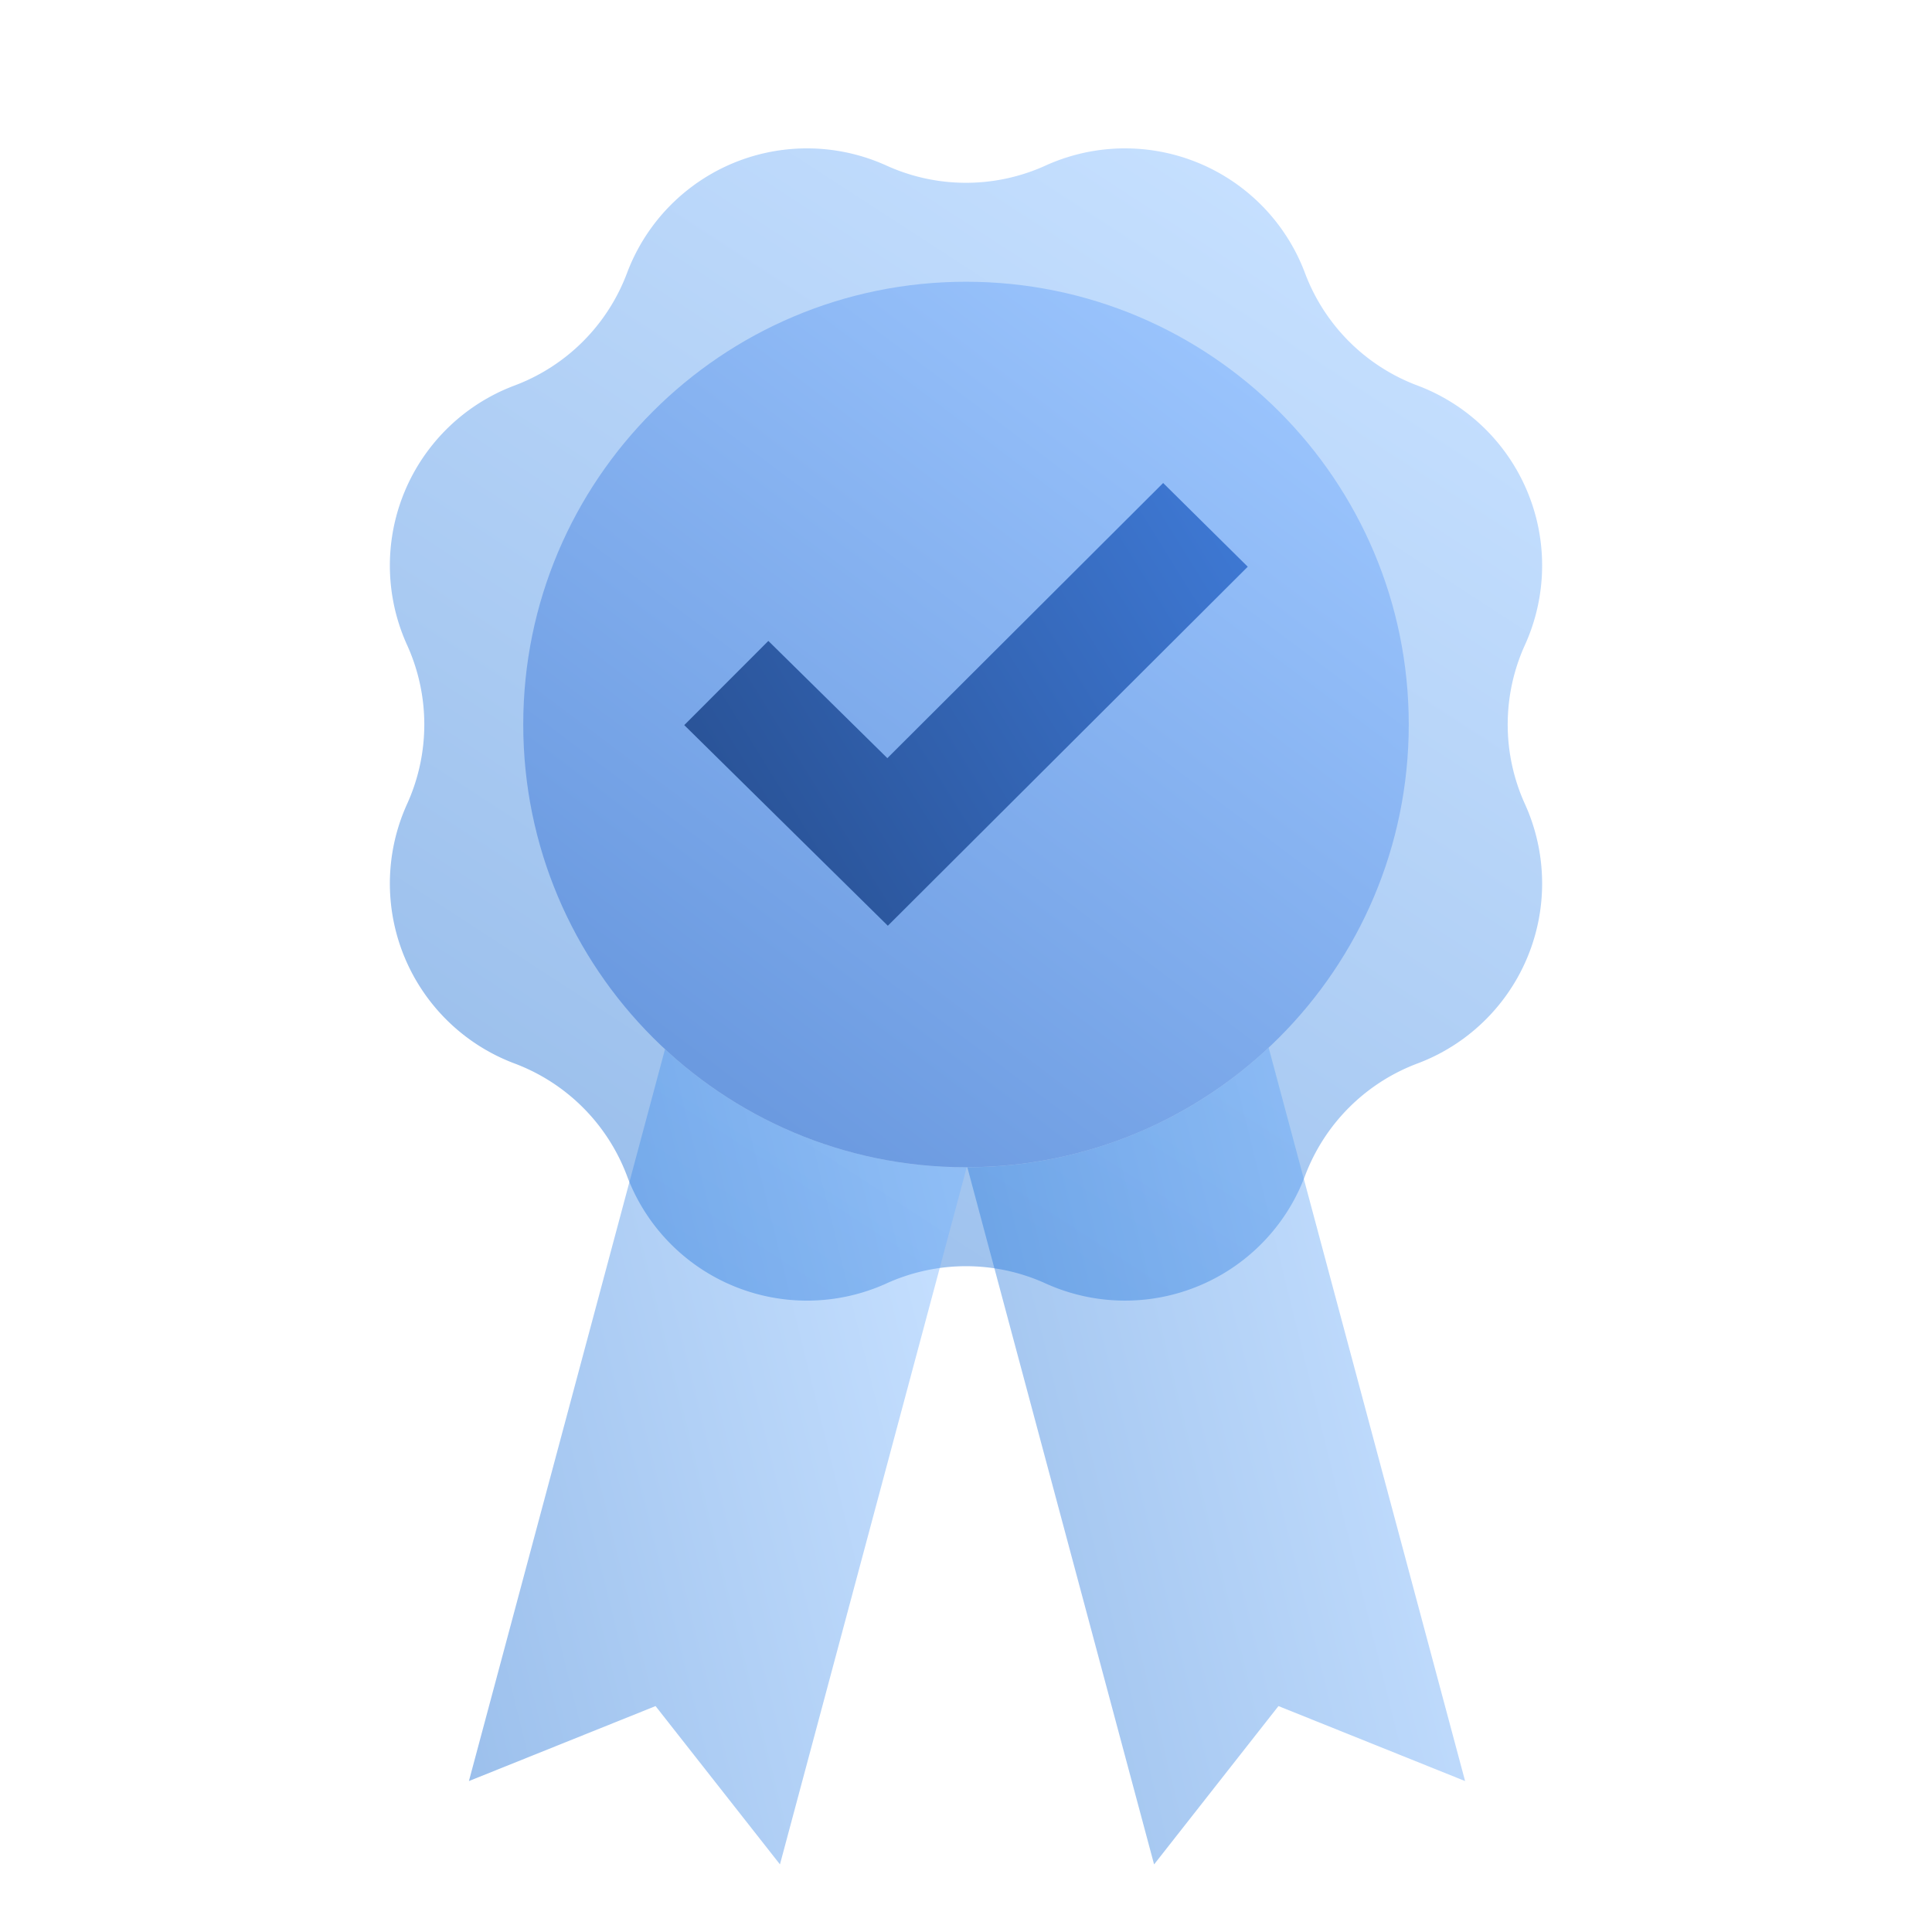 <svg width="48" height="48" fill="none" viewBox="0 0 48 48" xmlns="http://www.w3.org/2000/svg">
  <path fill="url(#prefix__a)" d="M25.976 31.886a4.776 4.776 0 0 0-3.951 0 4.776 4.776 0 0 1-6.447-2.67 4.776 4.776 0 0 0-2.794-2.794 4.776 4.776 0 0 1-2.67-6.447 4.776 4.776 0 0 0 0-3.95 4.776 4.776 0 0 1 2.67-6.447 4.776 4.776 0 0 0 2.794-2.794 4.776 4.776 0 0 1 6.447-2.67c1.255.57 2.695.57 3.95 0a4.776 4.776 0 0 1 6.447 2.67 4.776 4.776 0 0 0 2.794 2.794 4.776 4.776 0 0 1 2.67 6.447 4.776 4.776 0 0 0 0 3.95 4.776 4.776 0 0 1-2.67 6.447 4.776 4.776 0 0 0-2.794 2.794 4.776 4.776 0 0 1-6.446 2.67Z" clip-rule="evenodd" opacity=".4"/>
  <path fill="url(#prefix__b)" d="m24.018 29-4.64 17.32-3.091-3.933-4.637 1.863 4.872-18.183A10.96 10.96 0 0 0 24 29h.018Z" clip-rule="evenodd" opacity=".4"/>
  <path fill="url(#prefix__c)" d="M31.52 26.029 36.4 44.25l-4.637-1.863-3.09 3.934L24.033 29a10.961 10.961 0 0 0 7.486-2.971Z" clip-rule="evenodd" opacity=".4"/>
  <path fill="url(#prefix__d)" d="M24 29c6.075 0 11-4.925 11-11S30.075 7 24 7s-11 4.925-11 11 4.925 11 11 11Z" clip-rule="evenodd"/>
  <path fill="url(#prefix__e)" d="M19.09 15.923 17 18.015 22.058 23 31 14.08 28.898 12l-6.852 6.836-2.957-2.913Z"/>
  <defs>
    <linearGradient id="prefix__a" x1="22.937" x2="5.759" y1="-1.02" y2="25.411" gradientUnits="userSpaceOnUse">
      <stop stop-color="#70B1FF"/>
      <stop offset="1" stop-color="#005CCD"/>
    </linearGradient>
    <linearGradient id="prefix__b" x1="21.715" x2="5.958" y1="22.067" y2="25.964" gradientUnits="userSpaceOnUse">
      <stop stop-color="#70B1FF"/>
      <stop offset="1" stop-color="#005CCD"/>
    </linearGradient>
    <linearGradient id="prefix__c" x1="34.098" x2="18.338" y1="22.021" y2="25.912" gradientUnits="userSpaceOnUse">
      <stop stop-color="#70B1FF"/>
      <stop offset="1" stop-color="#005CCD"/>
    </linearGradient>
    <linearGradient id="prefix__d" x1="22.915" x2="9.854" y1="3.436" y2="20.816" gradientUnits="userSpaceOnUse">
      <stop stop-color="#99C3FC"/>
      <stop offset="1" stop-color="#6B9AE0"/>
    </linearGradient>
    <linearGradient id="prefix__e" x1="20.414" x2="32.924" y1="24.548" y2="16.784" gradientUnits="userSpaceOnUse">
      <stop stop-color="#295296"/>
      <stop offset="1" stop-color="#3E78D3"/>
    </linearGradient>
  </defs>
</svg>
